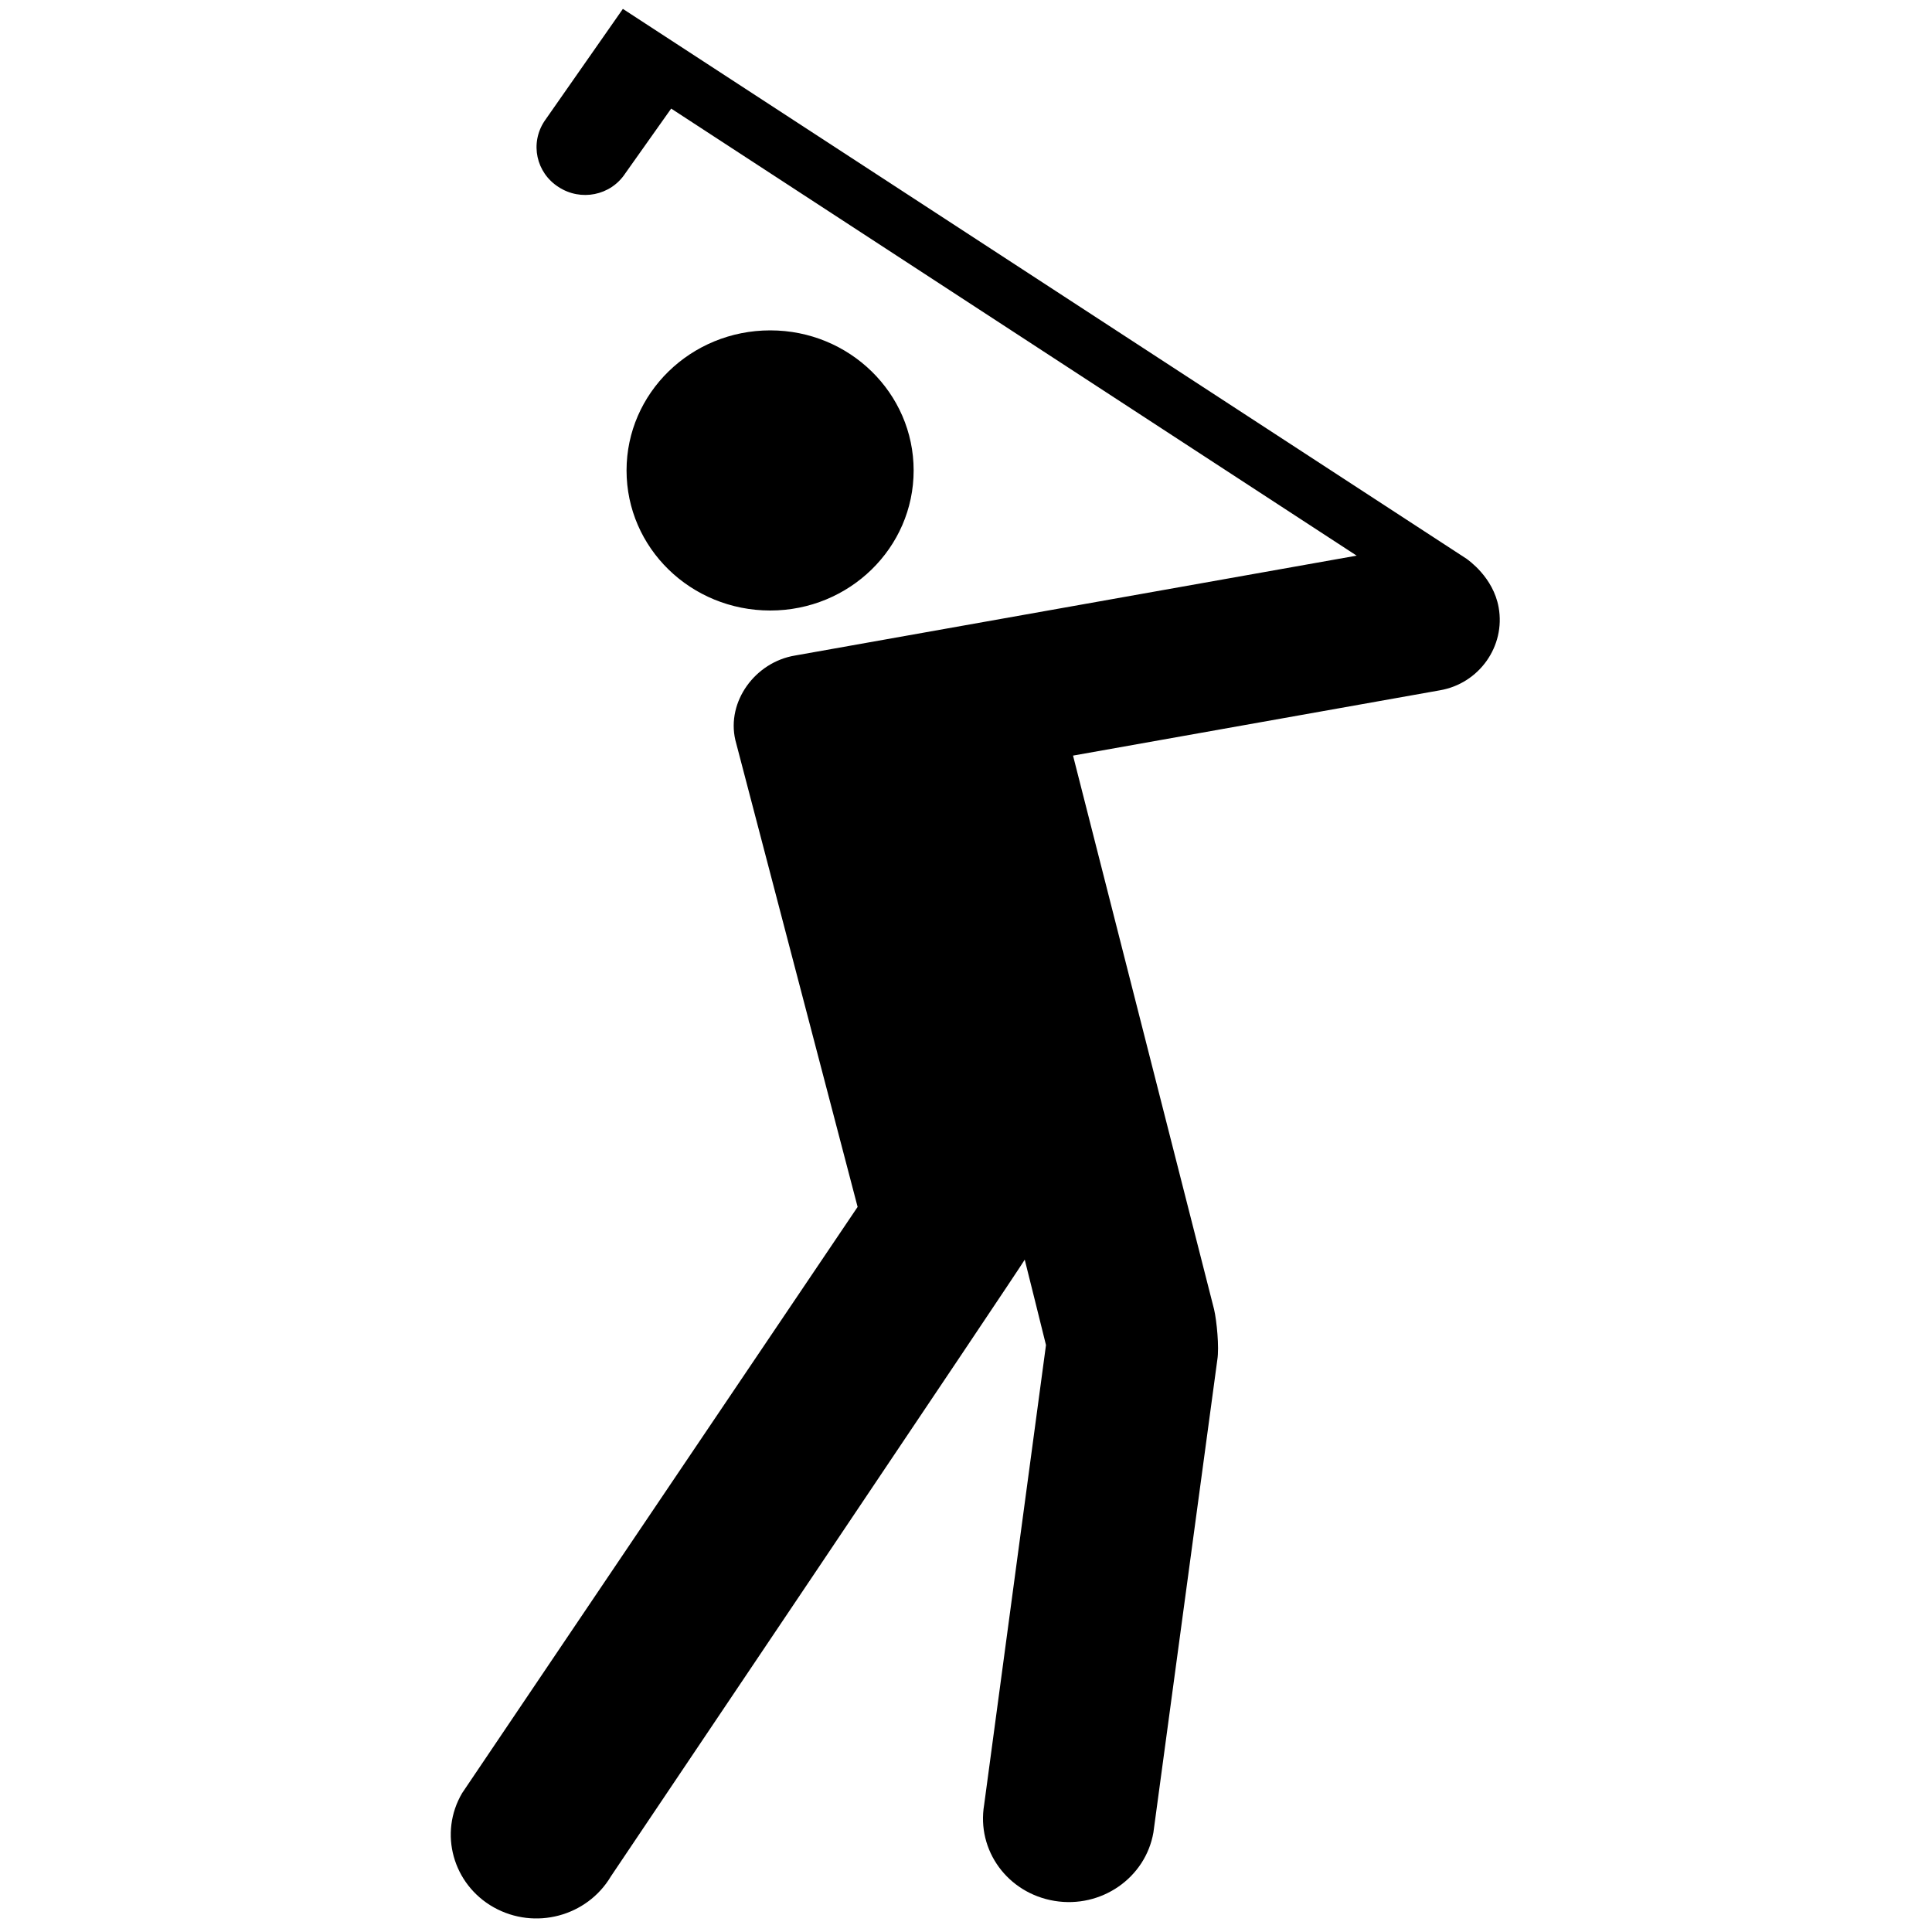 <?xml version="1.0" standalone="no"?>
<!--Created with Sketsa SVG Editor (http://www.kiyut.com)-->
<?xml-stylesheet type="text/css" href="..\sports.css" ?>
<svg contentScriptType="text/ecmascript" width="100.0px" xmlns:xlink="http://www.w3.org/1999/xlink" baseProfile="full"
    zoomAndPan="magnify" contentStyleType="text/css" height="100.0px" preserveAspectRatio="xMidYMid meet" xmlns="http://www.w3.org/2000/svg"
    version="1.0">
    <path d="M 39.87 17.1 c -4.12 0.0 -7.44 3.25 -7.44 7.25 c 0.0 4.01 3.32 7.25 7.44 7.25 c 4.09 0.0 7.42 -3.24 7.42 
        -7.25 C 47.29 20.35 43.97 17.1 39.87 17.1 z M 77.57 31.44 c -0.28 -1.57 -1.58 -2.45 -1.65 -2.51 L 32.24 0.46 L 
        28.18 6.27 c -0.76 1.15 -0.43 2.67 0.73 3.41 c 1.15 0.75 2.69 0.45 3.45 -0.7 l 2.38 -3.36 l 35.48 23.14 l -29.07 
        5.17 c -2.06 0.34 -3.55 2.38 -3.09 4.37 l 6.33 24.17 L 23.92 92.81 c -1.22 2.07 -0.48 4.72 1.63 5.91 c 2.14 1.2 
        4.84 0.47 6.07 -1.6 c 0.0 0.0 21.34 -31.72 21.42 -31.92 c 0.0 0.0 1.1 4.4 1.1 4.42 l -3.2 23.79 c -0.4 2.37 1.22 
        4.58 3.64 4.98 c 2.42 0.4 4.71 -1.19 5.12 -3.54 l 3.31 -24.48 c 0.1 -0.63 -0.03 -2.0 -0.17 -2.6 l -7.3 -28.66 l 
        18.99 -3.38 C 76.56 35.38 77.93 33.45 77.57 31.44 z"/>
</svg>